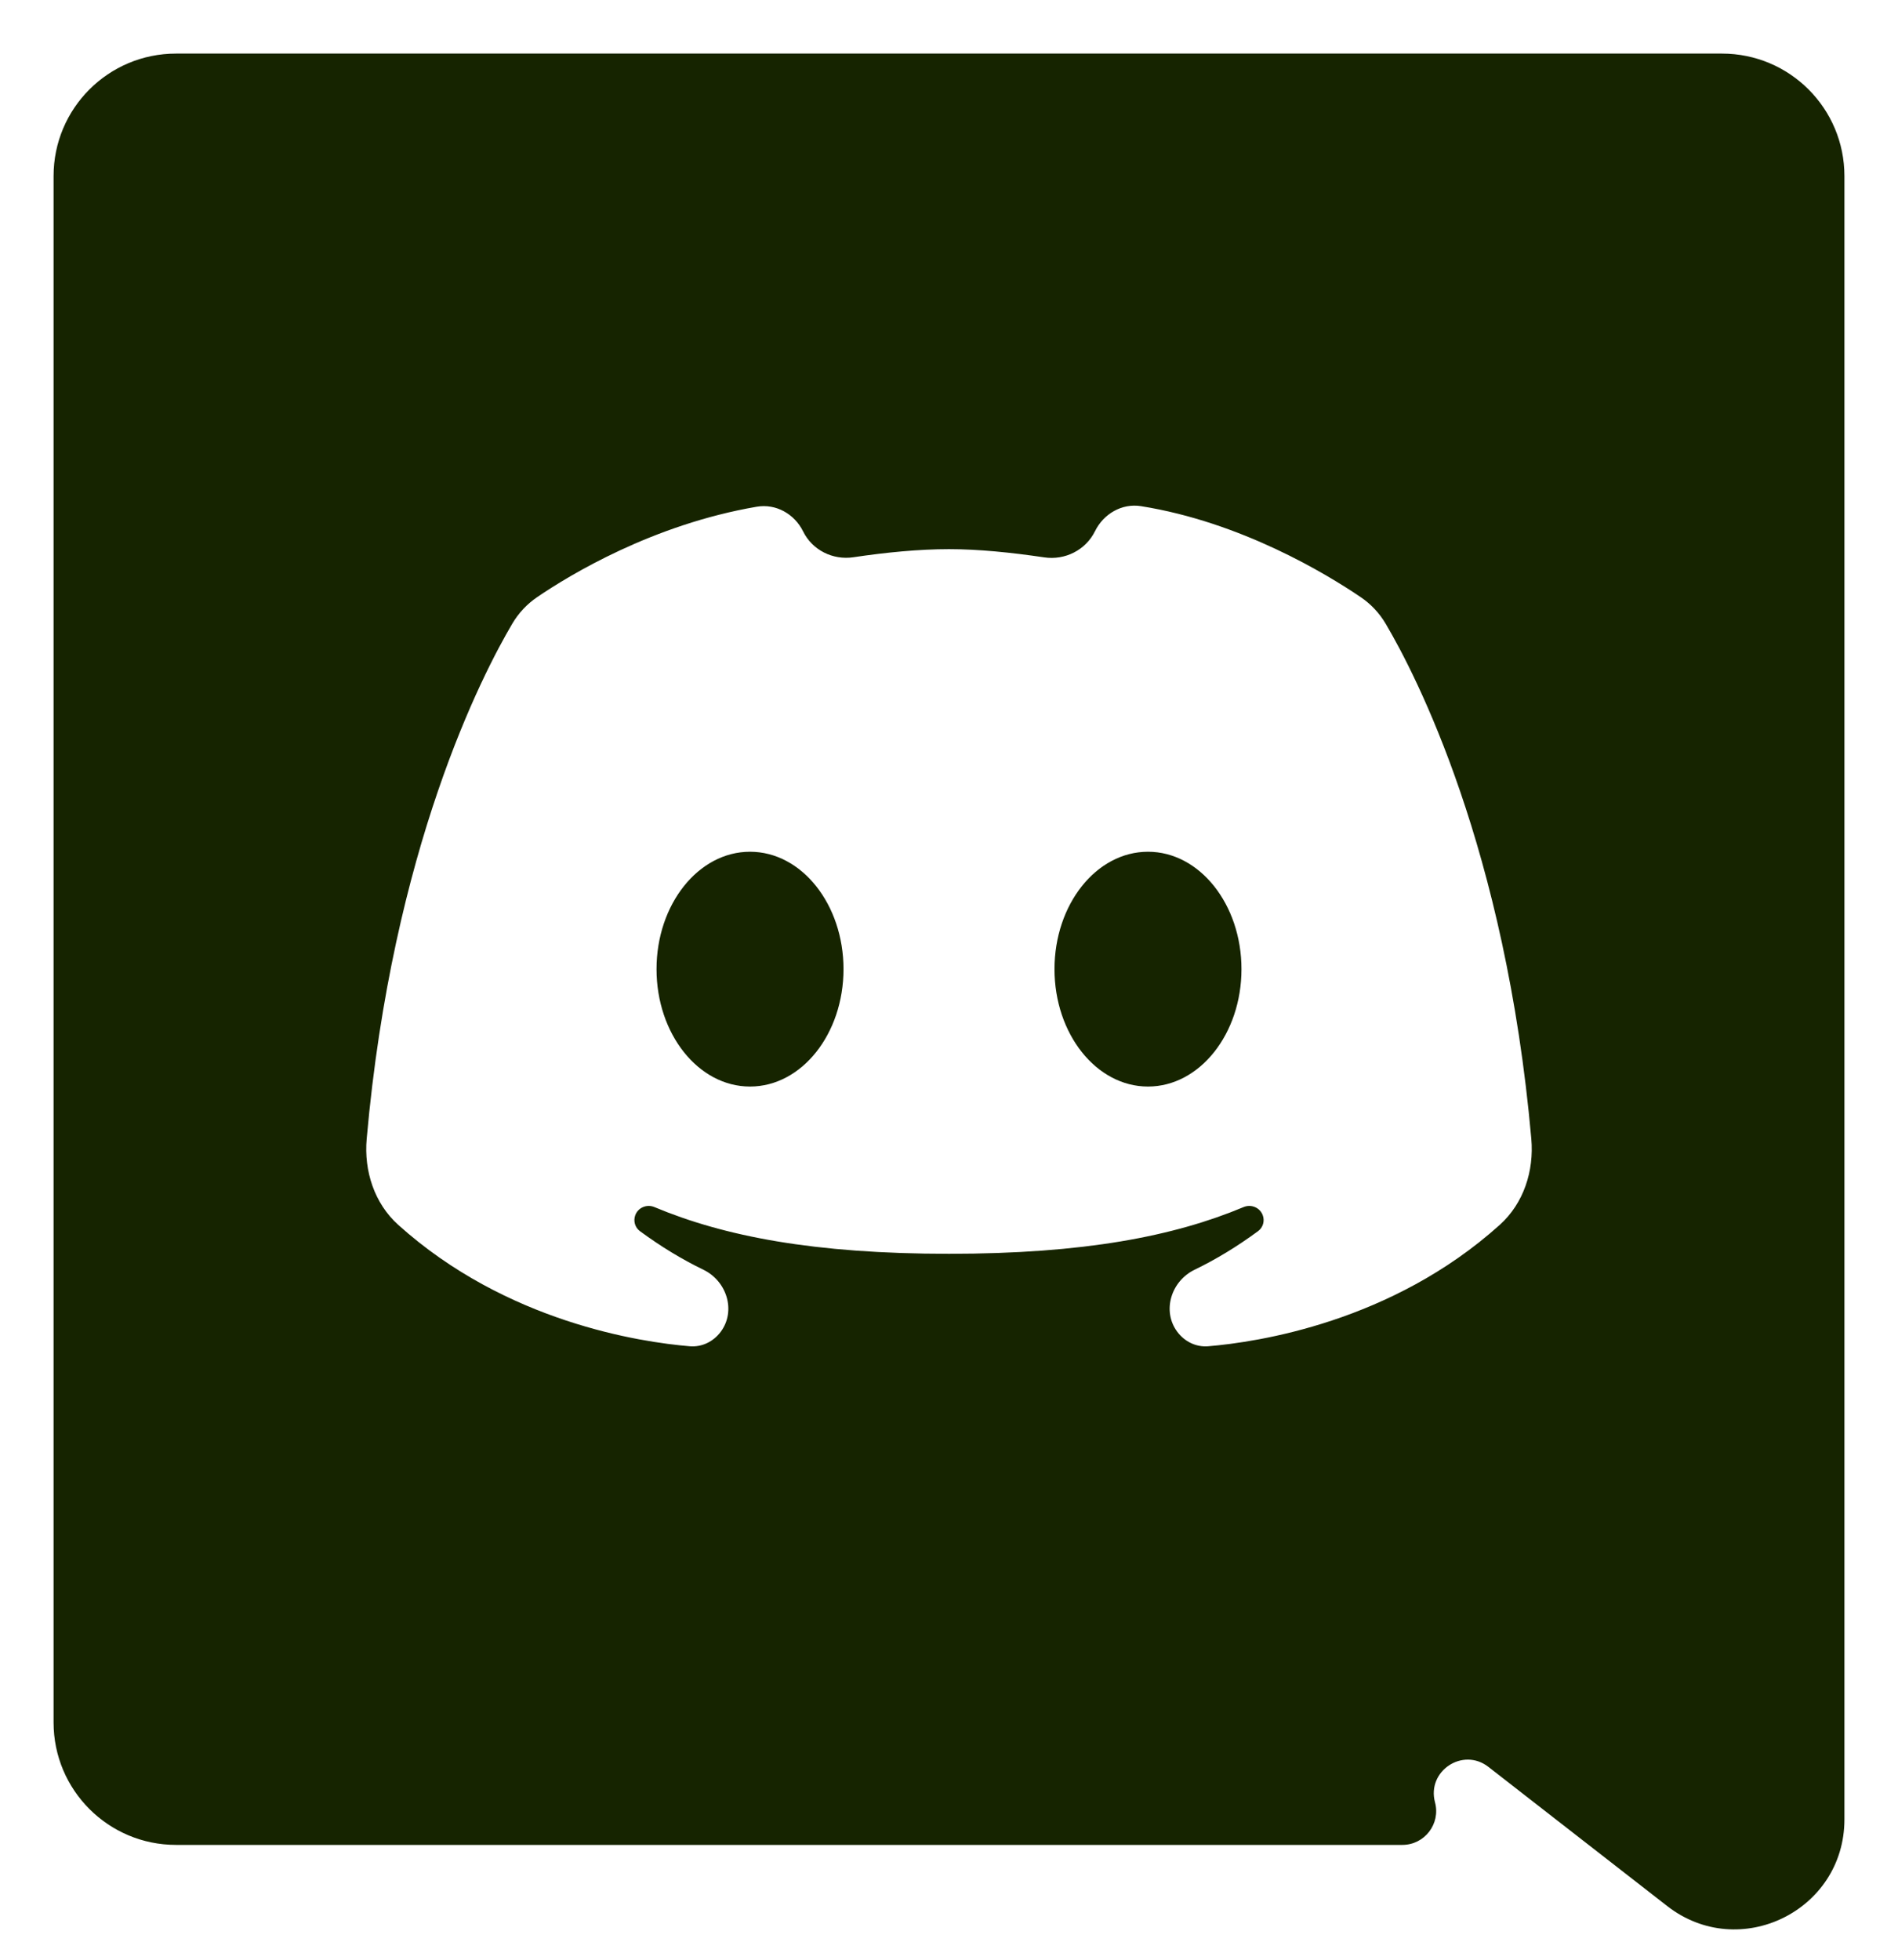 <svg width="31" height="32" viewBox="0 0 31 32" fill="none" xmlns="http://www.w3.org/2000/svg">
<path d="M30.125 29.709C30.125 31.201 28.409 32.04 27.231 31.124L24.31 28.851C23.892 28.526 23.301 28.919 23.438 29.43C23.532 29.78 23.268 30.125 22.905 30.125H2.875C1.77 30.125 0.875 29.23 0.875 28.125V2.875C0.875 1.77 1.77 0.875 2.875 0.875H28.125C29.23 0.875 30.125 1.77 30.125 2.875V29.709ZM22.634 10.188C22.53 10.011 22.39 9.862 22.219 9.747C21.668 9.374 20.274 8.526 18.636 8.265C18.324 8.215 18.025 8.39 17.885 8.673C17.733 8.982 17.395 9.152 17.055 9.101C16.514 9.021 15.98 8.967 15.5 8.967C15.011 8.967 14.47 9.02 13.94 9.099C13.603 9.15 13.267 8.983 13.117 8.677C12.976 8.392 12.674 8.221 12.361 8.274C10.661 8.565 9.307 9.387 8.774 9.75C8.608 9.863 8.471 10.009 8.369 10.181C7.88 11.008 6.41 13.841 5.989 18.597C5.943 19.12 6.114 19.649 6.504 20C8.27 21.59 10.463 21.916 11.268 21.983C11.467 21.999 11.654 21.905 11.772 21.746C12.025 21.405 11.871 20.919 11.49 20.734C11.134 20.561 10.794 20.355 10.452 20.103C10.371 20.044 10.341 19.937 10.376 19.842C10.423 19.717 10.565 19.659 10.688 19.71C11.827 20.187 13.293 20.473 15.5 20.473C17.707 20.473 19.173 20.187 20.312 19.71C20.435 19.659 20.577 19.717 20.624 19.842C20.66 19.937 20.629 20.044 20.548 20.103C20.206 20.355 19.866 20.561 19.51 20.734C19.129 20.919 18.975 21.405 19.228 21.746C19.346 21.905 19.533 21.999 19.732 21.983C20.537 21.916 22.73 21.59 24.496 20C24.886 19.649 25.057 19.12 25.011 18.597C24.591 13.853 23.127 11.023 22.634 10.188ZM12.25 17.742C11.405 17.742 10.723 16.881 10.723 15.825C10.723 14.769 11.405 13.908 12.25 13.908C13.095 13.908 13.777 14.769 13.777 15.825C13.777 16.881 13.095 17.742 12.25 17.742ZM18.75 17.742C17.905 17.742 17.223 16.881 17.223 15.825C17.223 14.769 17.905 13.908 18.75 13.908C19.595 13.908 20.277 14.769 20.277 15.825C20.277 16.881 19.595 17.742 18.75 17.742Z" fill="#162400"/>
</svg>
